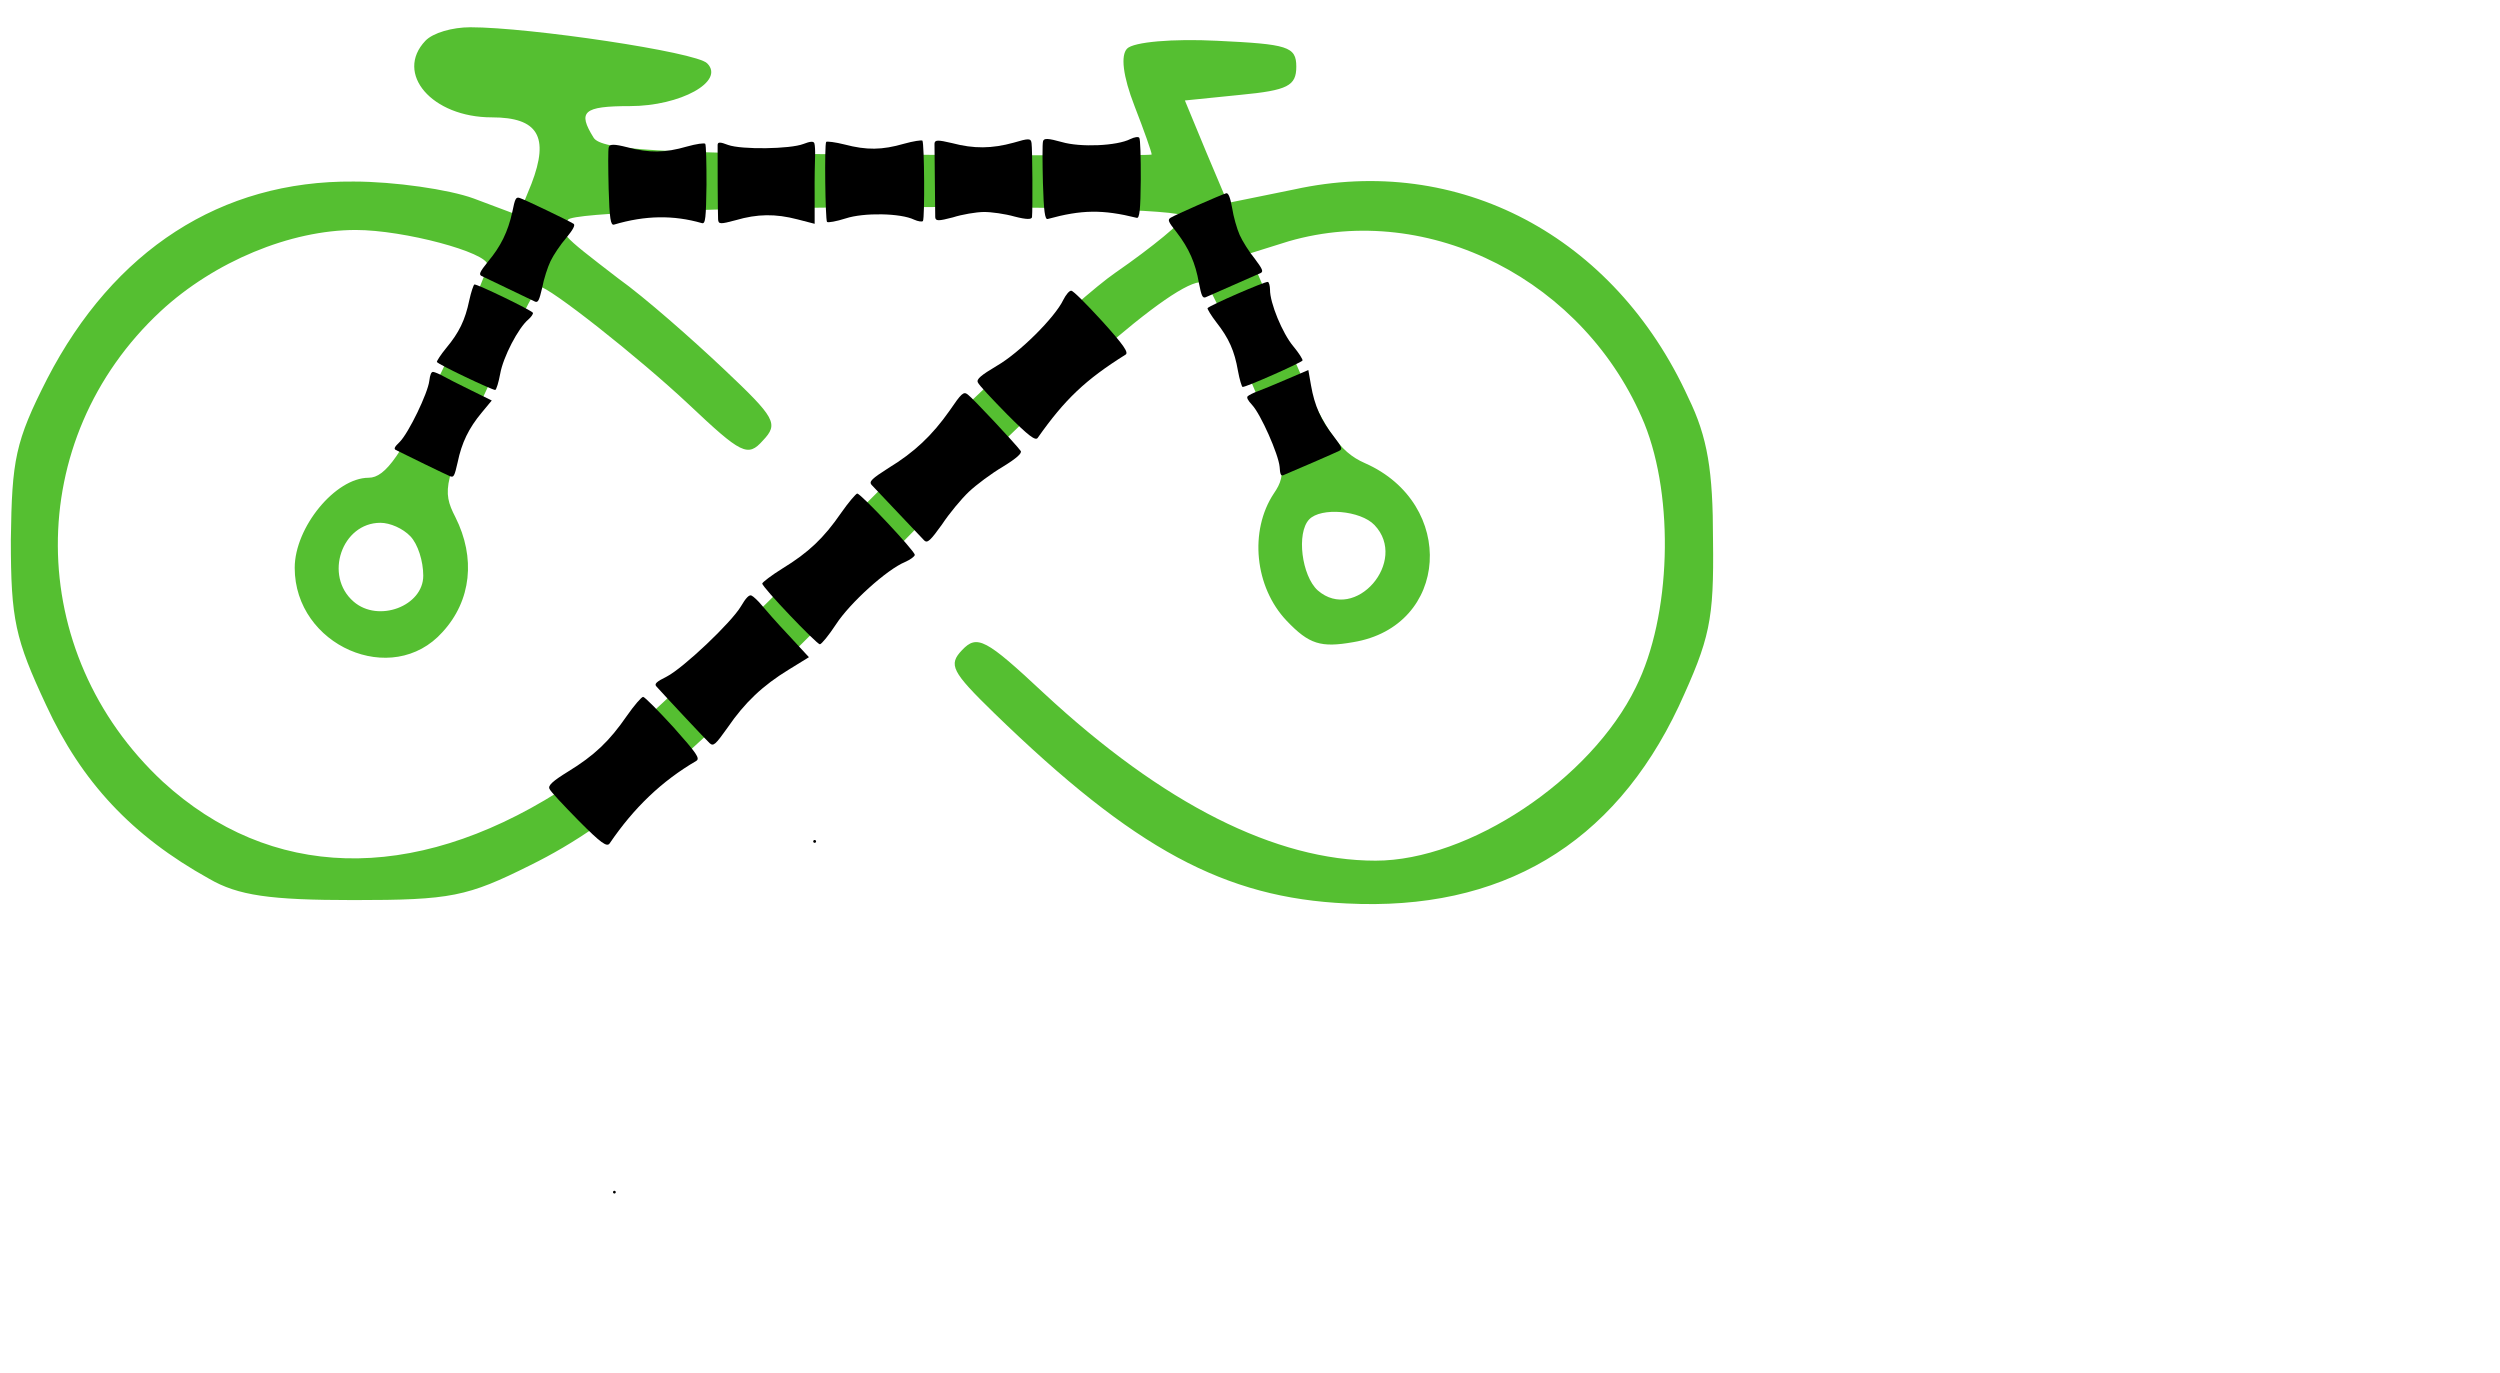 <?xml version="1.0" encoding="UTF-8"?>
<svg xmlns="http://www.w3.org/2000/svg" xmlns:xlink="http://www.w3.org/1999/xlink" width="1367pt" height="751pt" viewBox="0 0 1367 751" version="1.1">
<g id="surface1">
<path style="fill:none;stroke-width:1;stroke-linecap:round;stroke-linejoin:round;stroke:rgb(0%,0%,0%);stroke-opacity:1;stroke-miterlimit:10;" d="M 226.665 398.999 L 226.668 398.999 " transform="matrix(1.502,0,0,1.502,-4.506,52.57)"/>
<path style="fill:none;stroke-width:1;stroke-linecap:round;stroke-linejoin:round;stroke:rgb(0%,0%,0%);stroke-opacity:1;stroke-miterlimit:10;" d="M 315.666 314.001 L 315.668 314.001 " transform="matrix(1.562,0,0,1.562,-47.62,-30.385)"/>
<path style=" stroke:none;fill-rule:nonzero;fill:rgb(33.333%,74.902%,19.216%);fill-opacity:1;" d="M 232.609 22.297 C 215.625 40.156 236.125 64.172 268.926 64.172 C 294.113 64.172 300.555 74.641 290.598 100.508 L 283.57 117.75 L 258.969 108.512 C 245.496 103.586 215.625 99.273 193.367 99.273 C 120.734 98.66 62.16 136.84 25.844 207.043 C 8.273 241.531 6.516 251.383 5.93 295.105 C 5.93 338.828 8.273 349.297 25.258 385.633 C 44.586 427.508 72.117 457.066 114.289 480.469 C 130.105 489.703 147.68 492.168 193.367 492.168 C 246.668 492.168 255.453 490.32 290.012 473.078 C 337.457 449.676 379.633 412.727 497.949 292.027 C 589.328 198.422 651.414 146.078 659.613 155.316 C 661.957 157.777 673.086 181.793 684.215 208.891 C 702.961 252.613 704.133 258.773 696.516 269.855 C 683.043 290.18 685.973 320.969 703.547 339.445 C 715.848 352.379 722.289 354.223 739.863 351.145 C 792.578 342.523 796.68 275.398 746.305 253.23 C 732.246 247.07 724.047 235.371 705.887 192.266 L 683.043 138.688 L 704.719 131.914 C 781.449 109.742 866.969 153.469 899.184 231.676 C 915.582 272.32 913.828 336.98 894.496 375.777 C 869.895 426.277 803.121 470.613 752.16 470.613 C 697.688 470.613 636.184 439.824 570.582 378.855 C 538.953 349.297 534.266 346.836 526.066 355.457 C 518.453 363.461 520.207 367.156 543.637 389.941 C 620.371 464.457 669.574 490.938 736.348 494.016 C 820.695 498.328 882.195 461.992 917.926 386.246 C 934.914 349.297 937.254 339.445 936.672 295.105 C 936.672 257.539 933.742 239.066 923.199 217.512 C 882.781 128.836 797.266 83.879 707.645 103.586 L 671.328 110.977 L 659.613 83.262 L 647.898 54.938 L 678.359 51.855 C 704.133 49.395 708.816 46.93 708.816 36.461 C 708.816 25.375 704.133 24.145 665.473 22.297 C 641.457 21.066 619.785 22.914 616.27 26.609 C 612.754 30.305 613.926 41.387 620.371 58.016 C 625.641 71.562 629.742 83.262 629.742 84.496 C 629.742 85.109 562.383 85.109 479.793 84.496 C 361.473 83.879 328.672 82.031 324.57 75.258 C 315.785 61.094 318.715 58.016 344.488 58.016 C 372.016 58.016 396.617 44.469 386.66 34.613 C 380.801 28.457 289.426 14.906 257.211 14.906 C 247.254 14.906 236.711 17.988 232.609 22.297 Z M 647.316 118.367 C 647.316 120.828 630.328 134.992 609.828 149.156 C 589.328 163.32 520.207 227.98 455.777 293.258 C 389.004 361 323.984 421.348 305.242 433.051 C 224.996 483.547 147.68 481.082 89.105 427.508 C 12.957 356.688 12.371 240.297 87.934 170.094 C 117.219 143 158.809 125.754 194.539 125.754 C 220.895 125.754 266.582 138.07 266.582 144.844 C 266.582 147.926 254.867 175.637 240.227 205.812 C 219.723 248.305 210.938 261.234 201.566 261.234 C 183.41 261.234 161.148 288.332 161.148 310.5 C 161.148 352.992 214.453 376.395 241.98 345.602 C 257.797 328.359 260.141 304.957 249.012 282.789 C 241.398 268.008 242.566 263.082 266.582 211.969 C 280.641 181.18 293.527 156.547 294.699 156.547 C 299.969 156.547 349.172 195.344 376.703 221.207 C 405.402 248.305 408.918 250.152 417.117 240.914 C 425.906 231.676 424.148 228.598 395.445 201.5 C 378.461 185.488 352.688 162.703 338.043 152.234 C 305.242 126.988 305.828 127.602 310.516 120.211 C 314.613 112.207 647.316 110.359 647.316 118.367 Z M 751.578 287.102 C 770.32 306.805 741.031 340.676 720.531 322.816 C 711.746 314.812 708.816 291.41 715.848 284.02 C 722.289 277.246 743.961 279.094 751.578 287.102 Z M 224.41 293.258 C 228.512 297.57 231.438 306.805 231.438 314.812 C 231.438 331.438 206.84 340.676 193.367 328.977 C 176.965 314.812 186.922 285.867 208.008 285.867 C 213.281 285.867 220.309 288.949 224.41 293.258 Z M 224.41 293.258 "/>
<path style=" stroke:none;fill-rule:nonzero;fill:rgb(0%,0%,0%);fill-opacity:1;" d="M 284.195 108.262 C 282.086 107.551 281.617 108.516 280.105 115.996 C 277.758 126.652 273.891 134.645 266.84 143.047 C 262.371 148.656 261.727 149.988 263.234 150.863 C 264.234 151.34 270.789 154.484 277.914 157.902 C 285.043 161.316 291.598 164.461 292.598 164.941 C 294.223 165.57 294.867 164.238 296.488 157.262 C 297.34 152.598 299.473 146.012 301.051 142.746 C 302.691 139.355 306.477 133.711 309.668 130.02 C 313.469 125.43 314.582 123.129 313.699 122.41 C 311.027 120.68 286.652 108.992 284.195 108.262 Z M 284.195 108.262 "/>
<path style=" stroke:none;fill-rule:nonzero;fill:rgb(0%,0%,0%);fill-opacity:1;" d="M 259.387 155.547 C 258.926 155.773 257.598 159.609 256.602 164.203 C 254.34 175.051 251.059 181.828 243.949 190.352 C 240.961 193.992 238.777 197.418 238.887 197.918 C 239.473 199.242 269.461 213.473 270.812 213.227 C 271.414 213.066 272.66 209.043 273.512 204.379 C 275.098 195.293 283.375 179.277 288.953 174.645 C 290.484 173.293 291.648 171.613 291.398 171.043 C 290.668 169.648 260.938 155.246 259.387 155.547 Z M 259.387 155.547 "/>
<path style=" stroke:none;fill-rule:nonzero;fill:rgb(0%,0%,0%);fill-opacity:1;" d="M 236.941 203.375 C 235.824 203.141 235.148 204.902 234.738 208.285 C 233.922 215.055 223.496 236.602 218.633 241.578 C 215.711 244.352 215.184 245.441 216.465 246.059 C 221.254 248.5 244 259.559 246.051 260.395 C 248.105 261.23 248.516 260.383 250.23 252.852 C 252.434 242.125 256.301 234.133 263.406 225.613 L 268.891 218.992 L 257.406 213.336 C 250.992 210.262 244.27 206.738 242.188 205.594 C 240.25 204.516 237.77 203.477 236.941 203.375 Z M 236.941 203.375 "/>
<path style=" stroke:none;fill-rule:nonzero;fill:rgb(0%,0%,0%);fill-opacity:1;" d="M 640.199 119 C 638.262 120.148 638.699 121.133 643.461 127.125 C 650.125 135.812 653.73 143.934 655.562 154.746 C 656.938 161.785 657.539 163.141 659.207 162.555 C 660.23 162.102 666.969 159.141 674.289 155.918 C 681.609 152.695 688.348 149.73 689.371 149.281 C 690.93 148.449 690.328 147.094 686.02 141.344 C 682.988 137.676 679.324 131.789 677.848 128.469 C 676.316 125.023 674.461 118.484 673.719 113.664 C 672.688 107.797 671.648 105.457 670.512 105.664 C 667.422 106.582 642.379 117.602 640.199 119 Z M 640.199 119 "/>
<path style=" stroke:none;fill-rule:nonzero;fill:rgb(0%,0%,0%);fill-opacity:1;" d="M 660.281 168.52 C 660.152 169.02 662.23 172.516 665.113 176.246 C 671.977 184.992 675.039 191.883 676.922 202.816 C 677.758 207.453 678.957 211.336 679.414 211.574 C 680.82 211.984 711.52 198.332 712.215 197.141 C 712.492 196.578 710.211 193.023 707.18 189.355 C 701.23 182.27 694.344 165.59 694.445 158.34 C 694.414 156.297 693.887 154.32 693.281 154.145 C 691.727 153.801 661.07 167.145 660.281 168.52 Z M 660.281 168.52 "/>
<path style=" stroke:none;fill-rule:nonzero;fill:rgb(0%,0%,0%);fill-opacity:1;" d="M 682.336 216.59 C 681.422 217.289 682.332 218.945 684.668 221.445 C 689.344 226.449 699.074 248.348 699.703 255.277 C 699.918 259.301 700.41 260.406 701.727 259.828 C 706.762 257.758 730.246 247.574 732.238 246.547 C 734.234 245.523 733.852 244.66 729.18 238.48 C 722.371 229.859 718.766 221.738 716.879 210.805 L 715.395 202.34 L 703.477 207.434 C 696.887 210.336 689.75 213.18 687.5 214.023 C 685.395 214.805 682.961 216.023 682.336 216.59 Z M 682.336 216.59 "/>
<path style=" stroke:none;fill-rule:nonzero;fill:rgb(0%,0%,0%);fill-opacity:1;" d="M 585.766 158.977 C 584.758 158.805 582.812 161.207 581.438 163.918 C 576.836 173.625 557.375 192.91 545.184 199.957 C 536.367 205.211 533.852 207.312 534.672 209.07 C 535.211 210.531 542.52 218.246 550.824 226.715 C 562.367 238.305 566.191 241.156 567.395 239.453 C 582.281 218.309 593.559 207.625 615.473 193.902 C 617.238 192.793 614.457 188.668 602.664 175.625 C 594.379 166.582 586.781 158.859 585.766 158.977 Z M 585.766 158.977 "/>
<path style=" stroke:none;fill-rule:nonzero;fill:rgb(0%,0%,0%);fill-opacity:1;" d="M 529.16 215.711 C 526.895 213.914 525.707 215.039 519.234 224.551 C 509.762 238.031 499.969 247.312 485.855 255.895 C 476.734 261.723 475.102 263.27 476.5 265.043 C 477.484 266.078 483.949 272.906 490.977 280.324 C 498.008 287.746 504.473 294.57 505.457 295.609 C 507.152 297.102 508.785 295.555 515.094 286.762 C 519.016 280.793 525.738 272.734 529.746 268.938 C 533.902 265.004 542.164 258.863 548.48 255.129 C 556.129 250.422 558.949 247.75 558.113 246.57 C 555.465 242.883 531.715 217.516 529.16 215.711 Z M 529.16 215.711 "/>
<path style=" stroke:none;fill-rule:nonzero;fill:rgb(0%,0%,0%);fill-opacity:1;" d="M 468.738 269.855 C 468.012 269.98 463.98 274.645 459.918 280.465 C 450.438 294.234 442.129 302.105 427.867 310.832 C 421.84 314.57 416.965 318.344 416.801 319.062 C 416.746 321.086 446.418 352.109 448.289 352.305 C 449.156 352.328 453.195 347.375 457.117 341.41 C 464.66 329.754 484.965 311.363 494.906 307.293 C 497.688 306.066 500.195 304.254 500.219 303.387 C 500.133 301.215 470.898 270.059 468.738 269.855 Z M 468.738 269.855 "/>
<path style=" stroke:none;fill-rule:nonzero;fill:rgb(0%,0%,0%);fill-opacity:1;" d="M 410.988 325.684 C 409.707 324.926 407.77 327.043 405.195 331.457 C 400.039 340.281 373.625 365.309 364.535 369.977 C 358.969 372.719 357.633 373.984 358.898 375.32 C 363.527 380.508 385.871 404.391 387.988 406.328 C 390.105 408.266 391.145 407.281 397.906 397.773 C 407.238 384.145 417.035 374.867 431.293 366.145 L 442.32 359.355 L 431.082 347.195 C 424.758 340.516 418.305 333.113 416.348 330.746 C 414.527 328.527 411.988 326.145 410.988 325.684 Z M 410.988 325.684 "/>
<path style=" stroke:none;fill-rule:nonzero;fill:rgb(0%,0%,0%);fill-opacity:1;" d="M 351.668 381.047 C 350.805 381.023 346.773 385.688 342.711 391.508 C 333.23 405.277 324.922 413.148 310.66 421.875 C 302.133 427.137 299.609 429.527 300.43 431.285 C 300.828 432.598 308.137 440.312 316.438 448.781 C 328.684 461.113 331.809 463.223 333.309 461.238 C 346.711 441.5 361.996 427.02 380.652 416.102 C 383.004 414.719 380.91 411.914 368.281 397.691 C 359.996 388.648 352.535 381.07 351.668 381.047 Z M 351.668 381.047 "/>
<path style=" stroke:none;fill-rule:nonzero;fill:rgb(0%,0%,0%);fill-opacity:1;" d="M 622.953 75.355 C 622.492 74.582 620.242 75 618.148 76.004 C 610.816 79.812 590.676 80.656 580.574 77.664 C 573.184 75.613 570.777 75.449 570.344 77.211 C 569.906 78.586 570.008 88.738 570.273 100.062 C 570.73 115.68 571.375 120.16 572.875 119.75 C 591.469 114.629 602.895 114.48 621.586 119.117 C 623.094 119.488 623.648 114.797 623.781 98 C 623.812 86.281 623.559 75.934 622.953 75.355 Z M 622.953 75.355 "/>
<path style=" stroke:none;fill-rule:nonzero;fill:rgb(0%,0%,0%);fill-opacity:1;" d="M 564.051 78.277 C 563.727 75.547 562.523 75.562 554.277 78.012 C 542.43 81.293 532.508 81.422 520.598 78.254 C 512.762 76.406 511.109 76.426 510.98 78.574 C 510.992 79.941 511.082 88.926 511.18 98.688 C 511.277 108.449 511.367 117.434 511.383 118.801 C 511.555 120.945 513.207 120.922 521.004 118.871 C 526.102 117.242 533.758 115.969 537.816 115.918 C 542.023 115.863 549.555 116.938 554.832 118.43 C 561.312 120.105 564.168 120.066 564.305 118.699 C 564.715 114.395 564.531 81.199 564.051 78.277 Z M 564.051 78.277 "/>
<path style=" stroke:none;fill-rule:nonzero;fill:rgb(0%,0%,0%);fill-opacity:1;" d="M 504.379 76.902 C 503.926 76.516 499.422 77.16 494.324 78.594 C 482.328 82.07 473.91 82.18 461.852 79.016 C 456.727 77.715 452.207 77.188 451.762 77.586 C 450.723 78.965 451.285 119.969 452.199 121.324 C 452.656 121.902 457.309 121.062 462.406 119.434 C 472.297 116.18 492.445 116.504 499.852 120.117 C 501.965 121.066 504.223 121.43 504.668 120.836 C 505.707 119.262 505.449 78.449 504.379 76.902 Z M 504.379 76.902 "/>
<path style=" stroke:none;fill-rule:nonzero;fill:rgb(0%,0%,0%);fill-opacity:1;" d="M 445.316 78.441 C 445 77.078 442.898 77.301 439.305 78.715 C 432.117 81.543 405.355 81.891 398.113 79.25 C 393.734 77.551 392.383 77.566 392.398 79.324 C 392.316 85.965 392.477 117.211 392.652 119.941 C 392.832 122.672 393.883 122.66 402.281 120.402 C 414.125 116.93 424.047 116.801 436.109 119.961 L 445.453 122.379 L 445.445 106.562 C 445.359 97.773 445.566 88.398 445.688 85.469 C 445.809 82.73 445.625 79.414 445.316 78.441 Z M 445.316 78.441 "/>
<path style=" stroke:none;fill-rule:nonzero;fill:rgb(0%,0%,0%);fill-opacity:1;" d="M 385.633 78.637 C 385.18 78.055 380.672 78.699 375.574 80.133 C 363.582 83.609 355.164 83.719 343.102 80.555 C 335.867 78.695 333.309 78.73 332.879 80.492 C 332.438 81.672 332.539 91.824 332.805 103.148 C 333.27 119.742 333.906 123.246 335.707 122.832 C 352.797 117.73 368.281 117.527 383.812 122.012 C 385.773 122.574 386.039 119.25 386.309 101.086 C 386.344 89.367 386.09 79.215 385.633 78.637 Z M 385.633 78.637 "/>
</g>
</svg>
